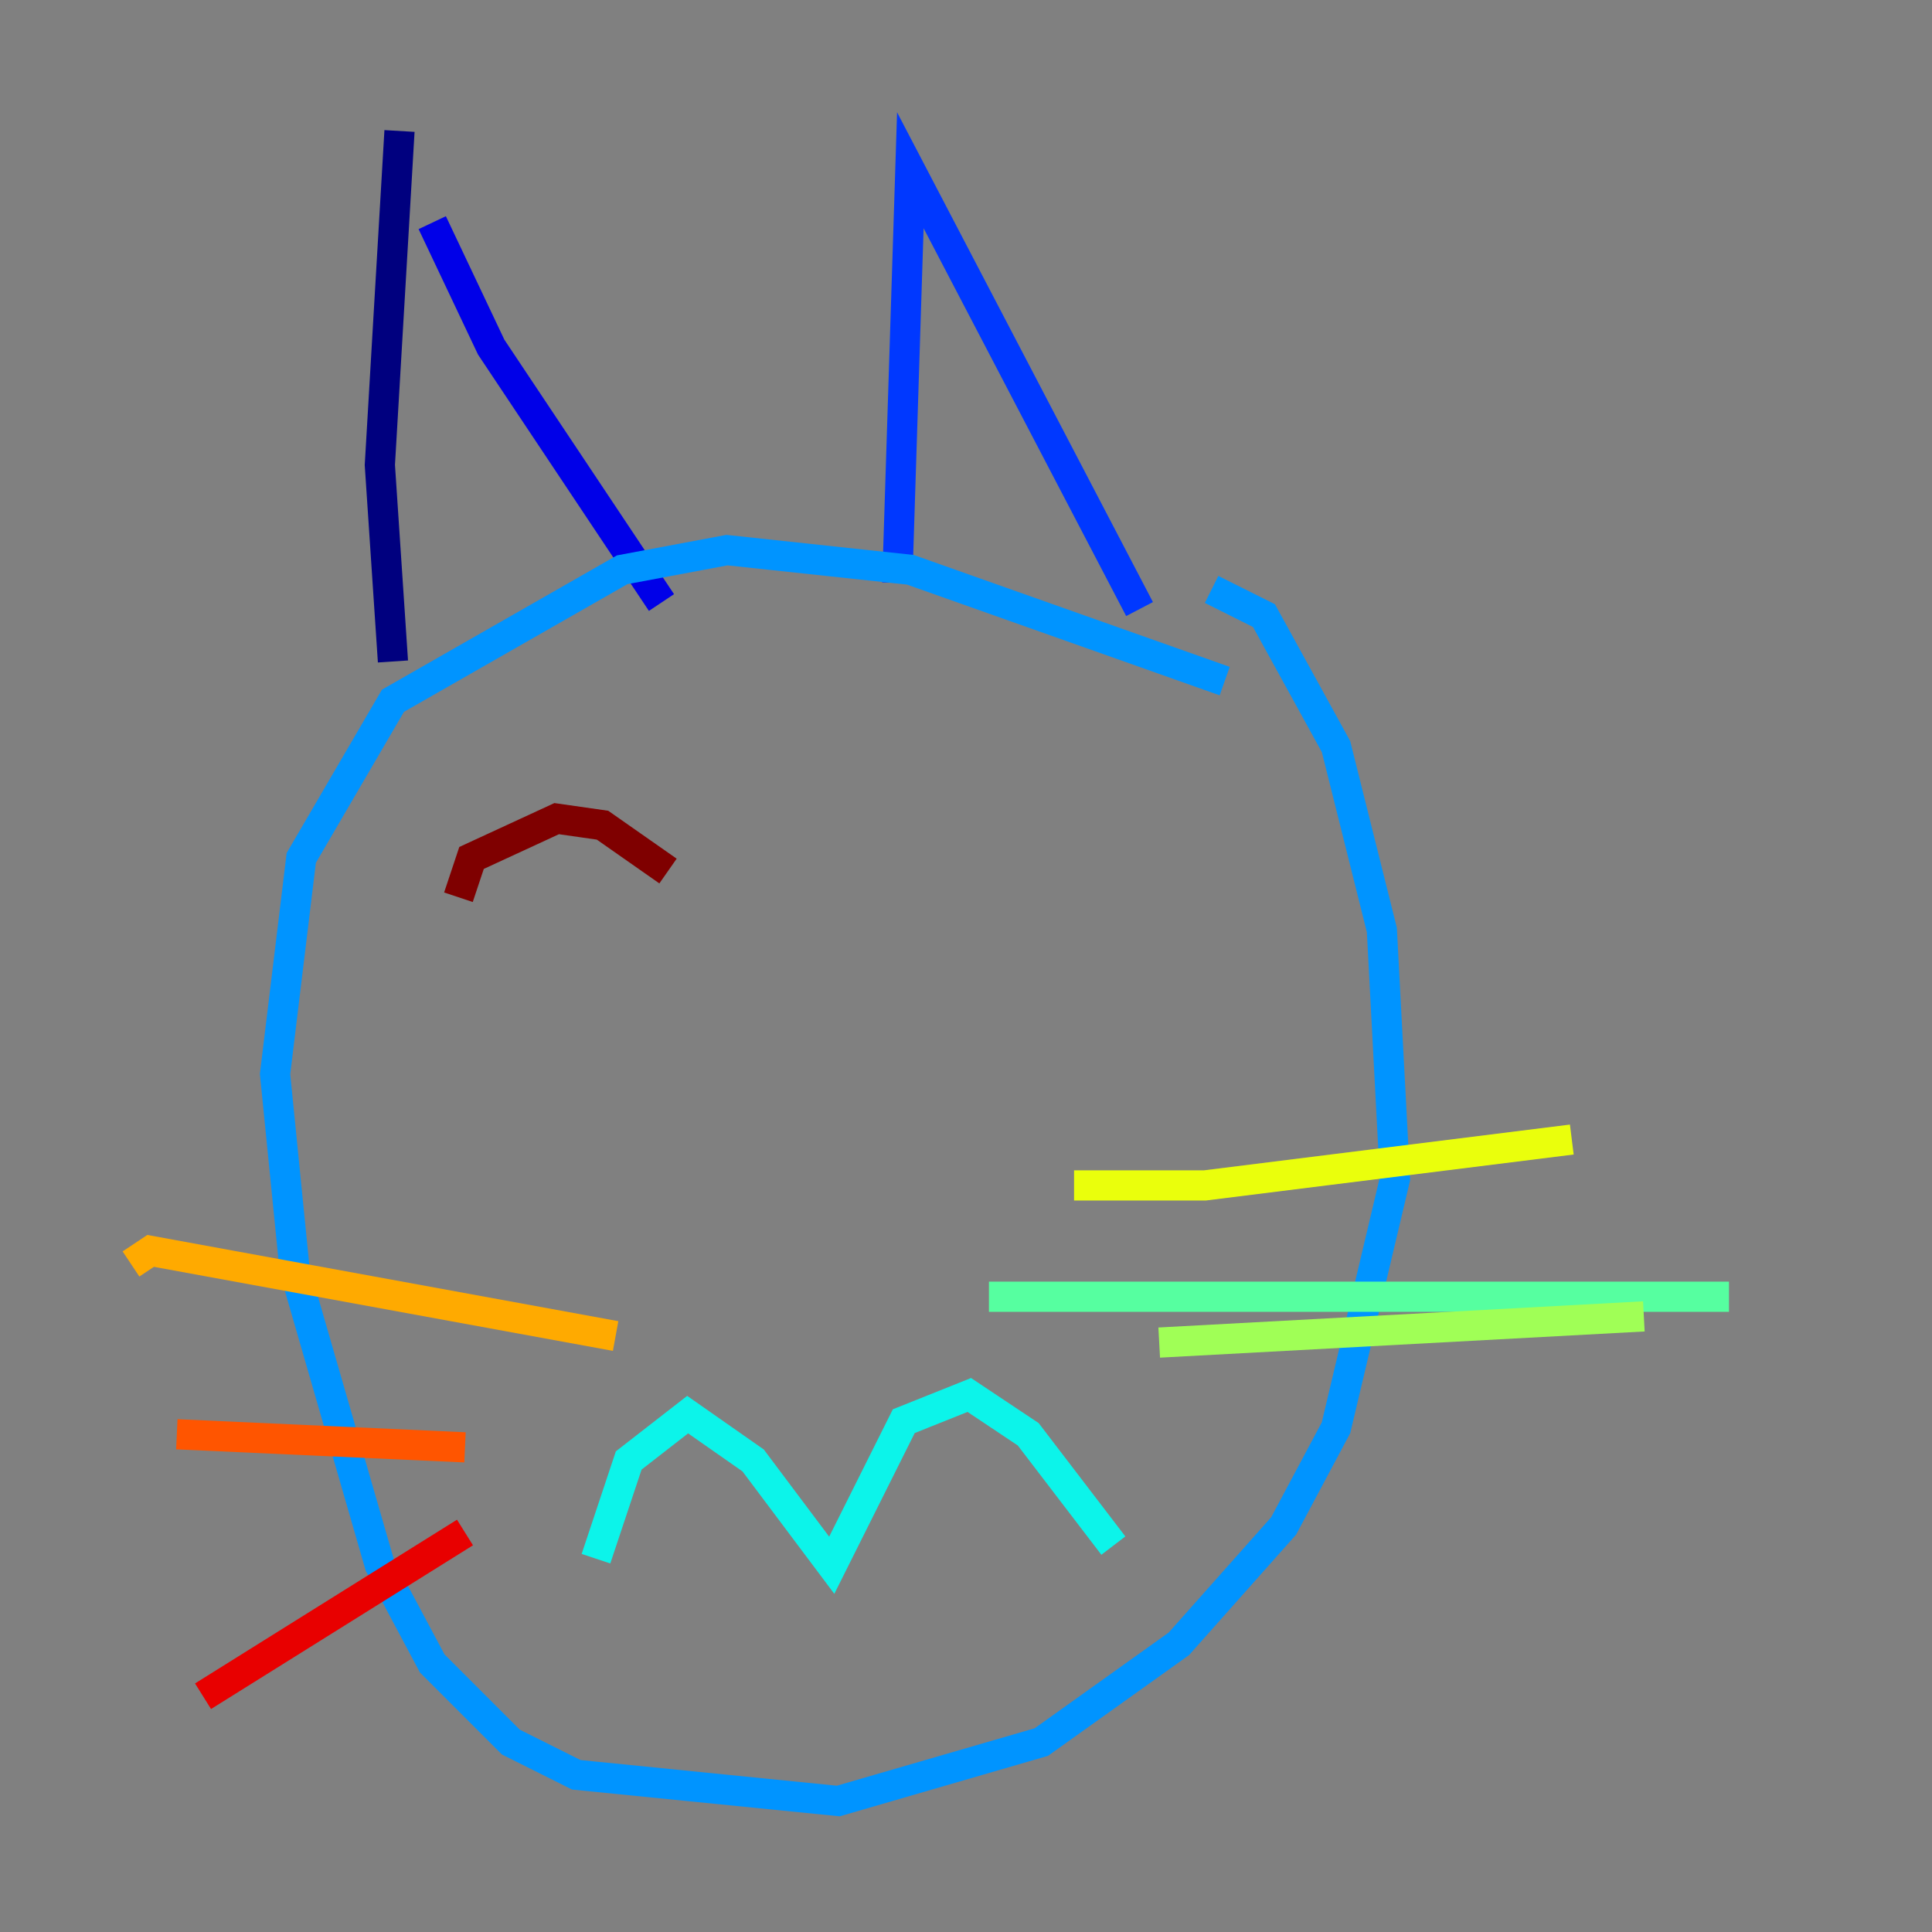 <?xml version="1.0" encoding="utf-8" ?>
<svg baseProfile="tiny" height="128" version="1.2" viewBox="0,0,128,128" width="128" xmlns="http://www.w3.org/2000/svg" xmlns:ev="http://www.w3.org/2001/xml-events" xmlns:xlink="http://www.w3.org/1999/xlink"><rect x="0" y="0" width="128" height="128" fill="#808080" stroke="none"/><defs /><polyline fill="none" points="26.468,8.678 25.166,30.807 26.034,43.824" stroke="#00007f" stroke-width="2" /><polyline fill="none" points="28.637,14.752 32.542,22.997 43.824,39.919" stroke="#0000e8" stroke-width="2" /><polyline fill="none" points="59.444,38.617 60.312,11.281 75.498,40.352" stroke="#0038ff" stroke-width="2" /><polyline fill="none" points="81.139,45.125 60.312,37.749 48.163,36.447 41.22,37.749 26.034,46.427 19.959,56.841 18.224,71.159 19.525,84.176 25.166,103.702 28.637,110.21 33.844,115.417 38.183,117.586 55.539,119.322 68.99,115.417 78.102,108.909 85.044,101.098 88.515,94.59 92.42,78.102 91.552,61.614 88.515,49.464 83.742,40.786 80.271,39.051" stroke="#0094ff" stroke-width="2" /><polyline fill="none" points="39.485,103.268 41.654,96.759 45.559,93.722 49.898,96.759 55.105,103.702 59.878,94.156 64.217,92.42 68.122,95.024 73.763,102.4" stroke="#0cf4ea" stroke-width="2" /><polyline fill="none" points="65.519,85.912 114.549,85.912" stroke="#56ffa0" stroke-width="2" /><polyline fill="none" points="76.8,88.949 108.909,87.214" stroke="#a0ff56" stroke-width="2" /><polyline fill="none" points="71.159,78.536 79.837,78.536 104.136,75.498" stroke="#eaff0c" stroke-width="2" /><polyline fill="none" points="40.786,88.515 9.98,82.875 8.678,83.742" stroke="#ffaa00" stroke-width="2" /><polyline fill="none" points="30.807,95.891 11.715,95.024" stroke="#ff5500" stroke-width="2" /><polyline fill="none" points="30.807,101.532 13.451,112.38" stroke="#e80000" stroke-width="2" /><polyline fill="none" points="30.373,59.444 31.241,56.841 36.881,54.237 39.919,54.671 44.258,57.709" stroke="#7f0000" stroke-width="2" /></svg>